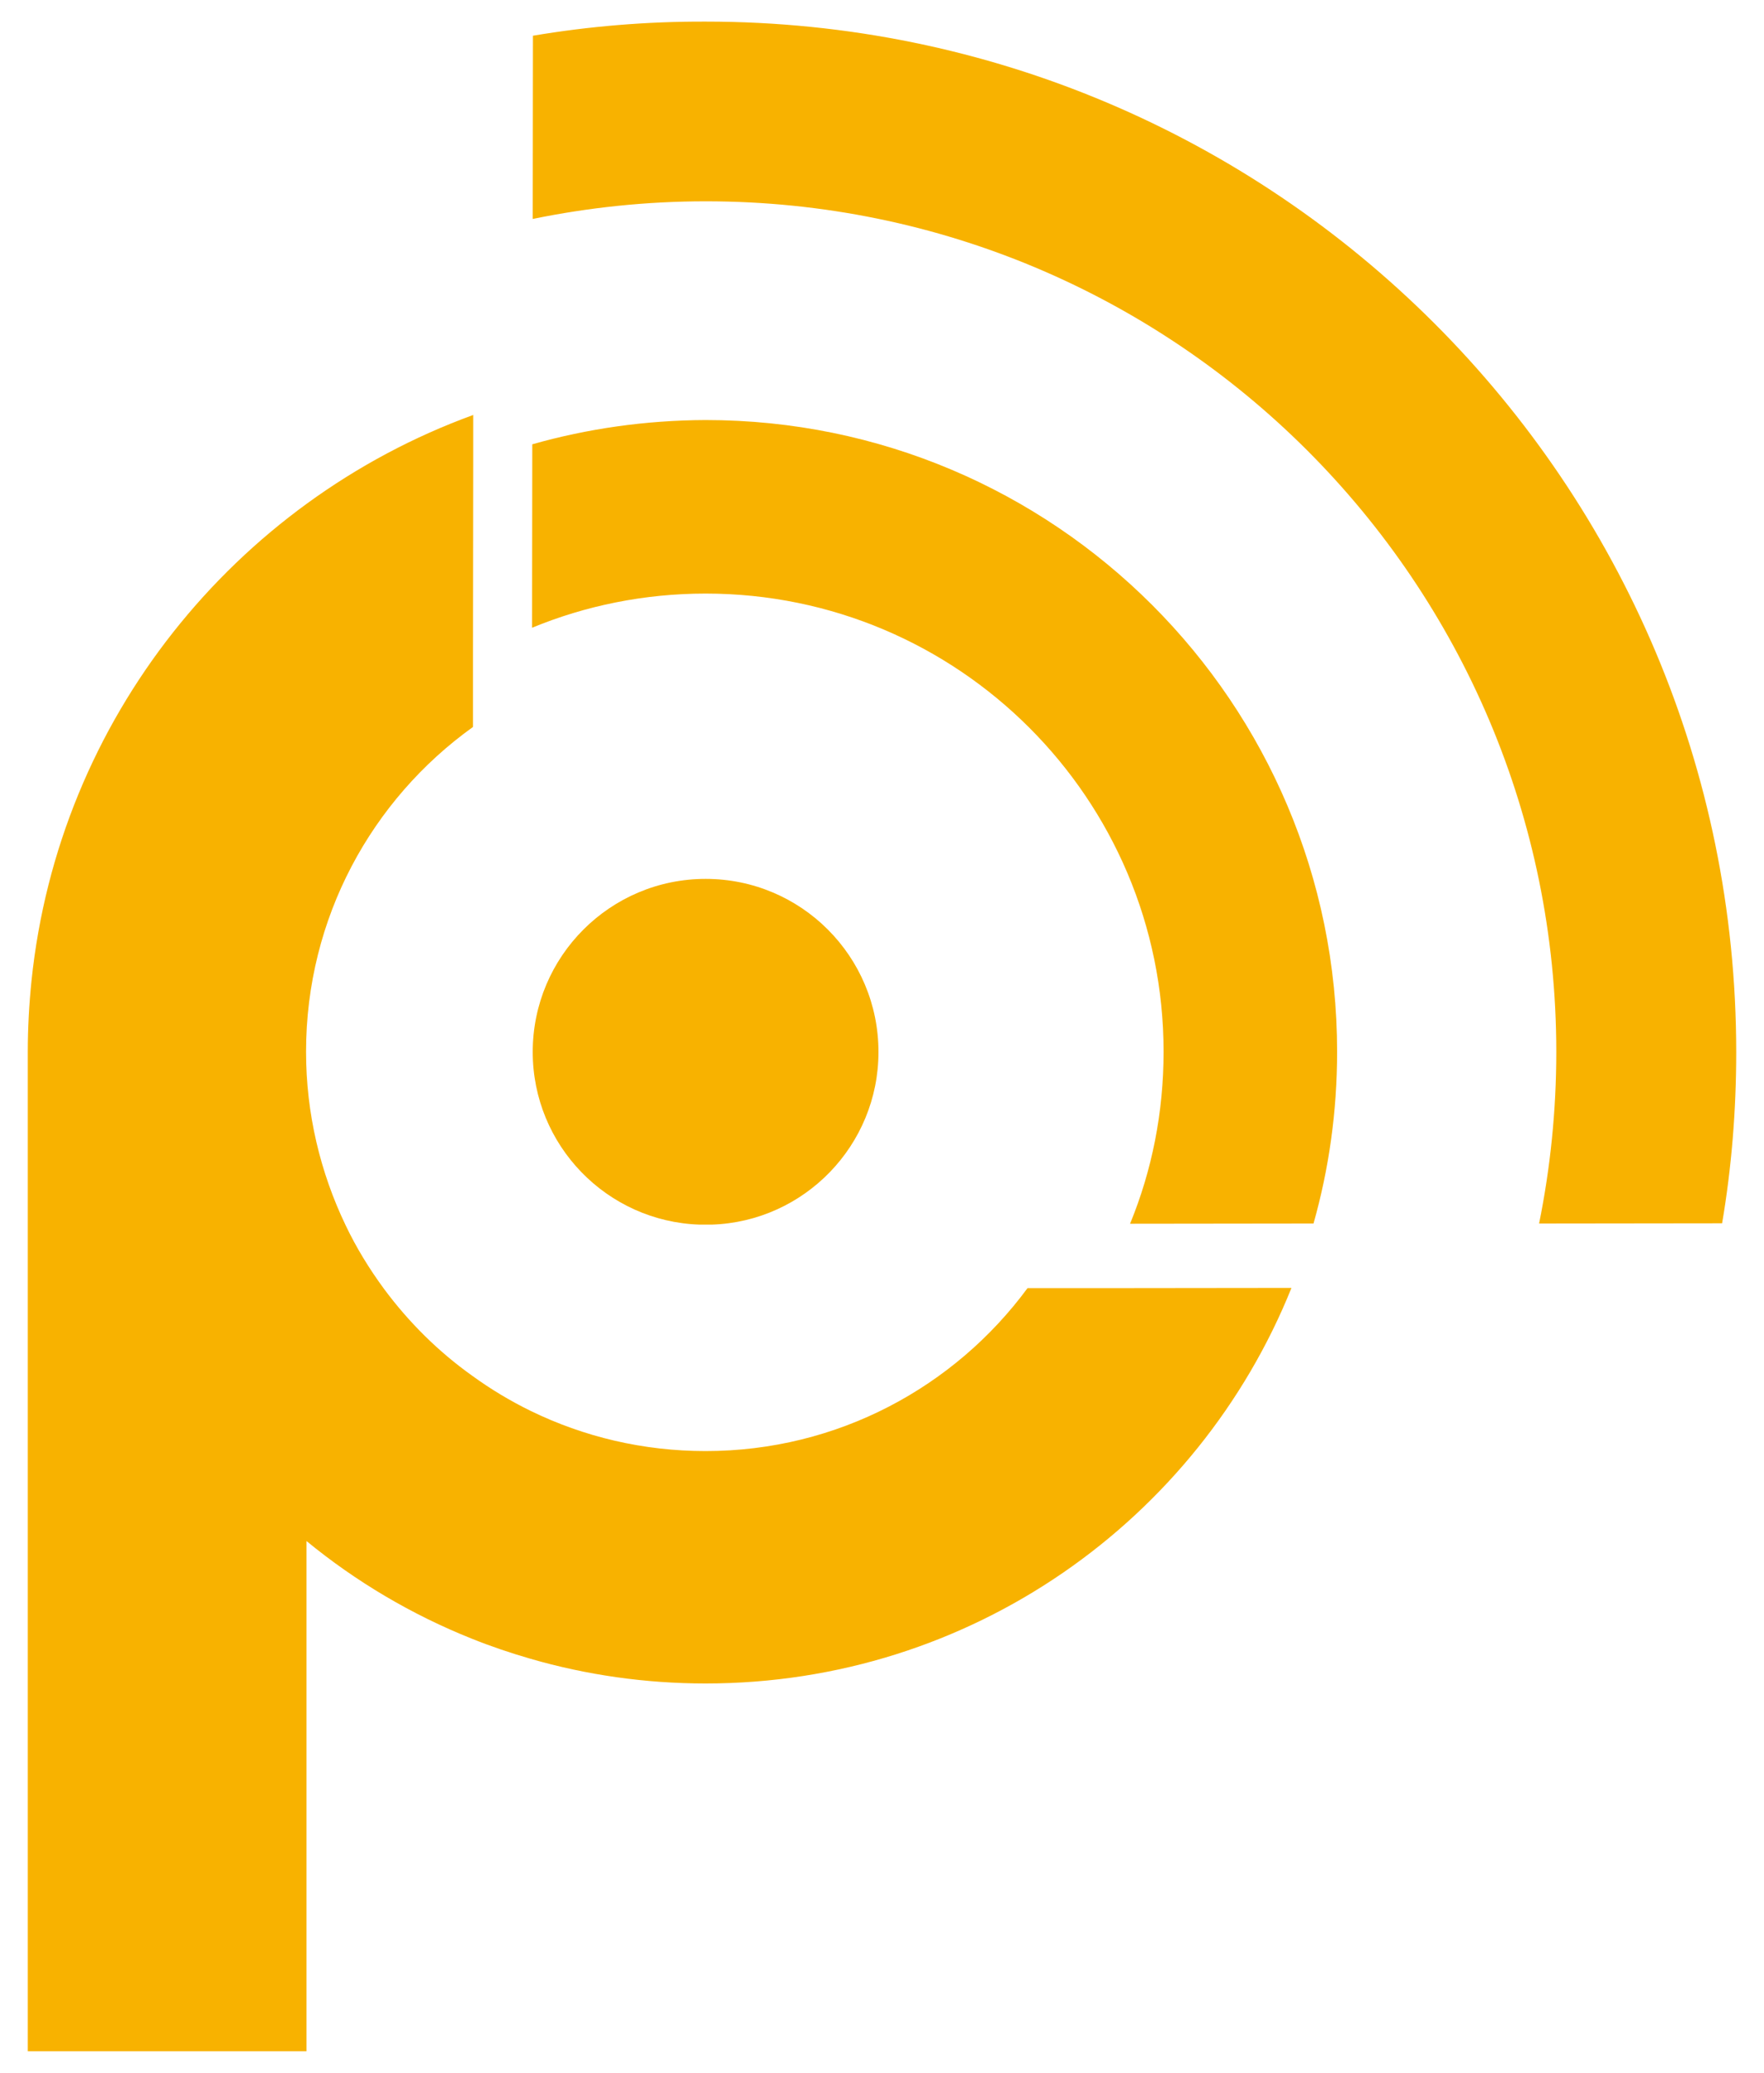 <?xml version="1.0" encoding="utf-8"?>
<!-- Generator: Adobe Illustrator 24.3.0, SVG Export Plug-In . SVG Version: 6.00 Build 0)  -->
<svg version="1.1" id="Layer_1" xmlns="http://www.w3.org/2000/svg" xmlns:xlink="http://www.w3.org/1999/xlink" x="0px" y="0px"
	 viewBox="0 0 80 94" style="enable-background:new 0 0 80 94;" xml:space="preserve" fill="#F8B200">
<g>
	<path class="st5" d="M1.43,44.47c-0.11,1.07-0.17,2.15-0.17,3.24v45.32H13.9V69.89c2.24,1.84,4.77,3.34,7.5,4.43
		c0.87,0.35,1.76,0.65,2.66,0.91c2.52,0.73,5.19,1.12,7.94,1.12c12.04,0,22.34-7.42,26.57-17.94l-8.77,0.01l-3.2,0
		c-3.3,4.48-8.61,7.39-14.6,7.39c-2.84,0-5.53-0.65-7.93-1.82c-0.94-0.46-1.82-0.99-2.66-1.6c-1.53-1.09-2.87-2.42-3.99-3.93
		c-0.67-0.91-1.26-1.87-1.75-2.9c-1.14-2.38-1.79-5.05-1.79-7.86c0-6.07,2.98-11.44,7.57-14.73V29.8l0.01-8.74l0-2.24
		C10.65,22.76,2.66,32.61,1.43,44.47"/>
	<path class="st5" d="M24.16,47.71c0,4.23,3.36,7.69,7.57,7.83h0.55c4.2-0.14,7.56-3.6,7.56-7.83c0-4.34-3.51-7.85-7.84-7.85
		C27.68,39.86,24.16,43.37,24.16,47.71"/>
	<path class="st5" d="M24.14,20.15l-0.01,8.32c2.42-1,5.09-1.55,7.87-1.55c11.47,0,20.77,9.31,20.77,20.78
		c0,2.76-0.53,5.39-1.52,7.8l8.32-0.01c0.7-2.48,1.07-5.09,1.07-7.79c0-15.83-12.82-28.65-28.64-28.65
		C29.28,19.06,26.64,19.44,24.14,20.15"/>
	<path class="st5" d="M24.17,1.62l-0.01,8.31c2.53-0.52,5.16-0.8,7.85-0.8c21.3,0,38.57,17.26,38.57,38.58
		c0,2.66-0.27,5.26-0.78,7.78l8.3-0.01c0.43-2.53,0.64-5.12,0.64-7.76c0-25.82-20.92-46.74-46.73-46.74
		C29.34,0.97,26.72,1.19,24.17,1.62"/>
</g>
</svg>
